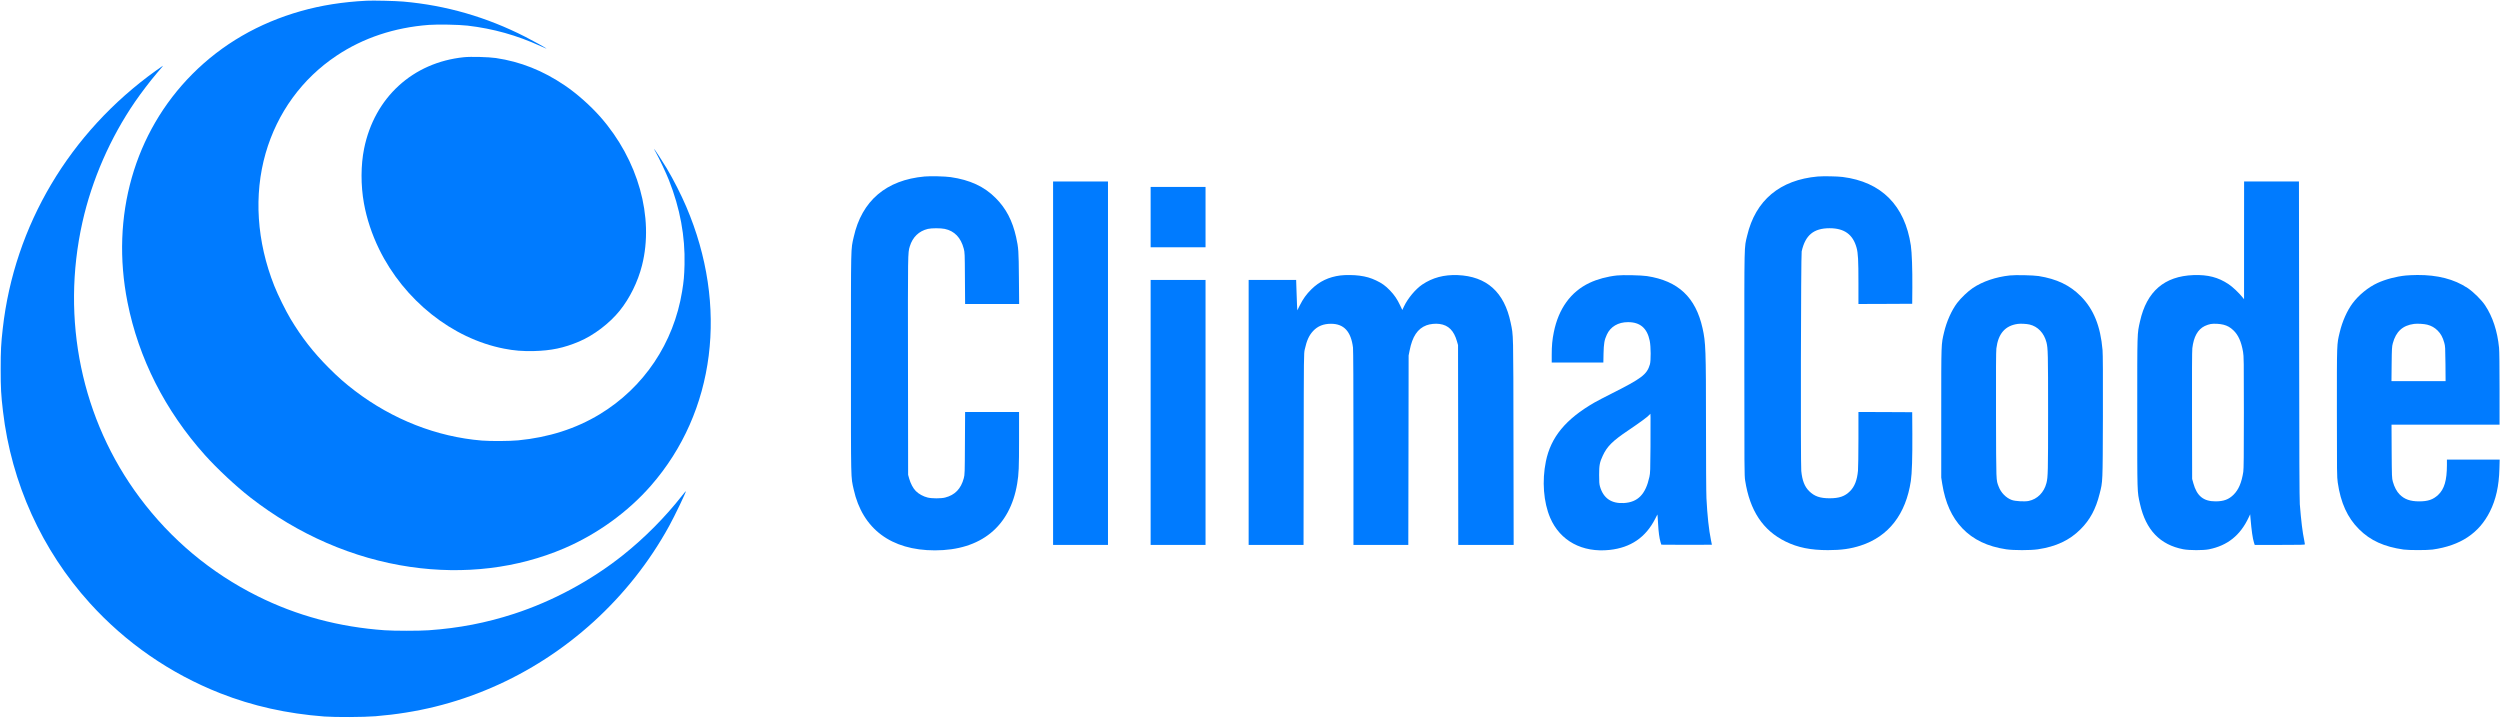 <?xml version="1.0" standalone="no"?>
<!DOCTYPE svg PUBLIC "-//W3C//DTD SVG 20010904//EN"
 "http://www.w3.org/TR/2001/REC-SVG-20010904/DTD/svg10.dtd">
 <svg version="1.0" xmlns="http://www.w3.org/2000/svg"
  width="5510pt" height="1582pt" viewBox="0 0 5510 1582"
  preserveAspectRatio="xMidYMid meet">
 
 <g transform="translate(0,1582) scale(0.1,-0.1)"
 fill="#007bff" stroke="none">
 <path d="M8075 15804 c-524 -27 -994 -101 -1445 -229 -929 -263 -1735 -730
 -2388 -1385 -1282 -1286 -1808 -3134 -1432 -5031 245 -1237 828 -2387 1707
 -3369 272 -303 682 -686 999 -933 1053 -820 2269 -1348 3524 -1531 1189 -174
 2366 -32 3395 409 726 311 1406 802 1912 1382 1420 1625 1715 3957 777 6150
 -115 268 -275 584 -432 848 -81 136 -269 425 -277 425 -3 0 13 -33 36 -72 78
 -139 227 -454 292 -618 246 -623 359 -1239 344 -1860 -7 -261 -16 -362 -53
 -590 -184 -1140 -842 -2121 -1819 -2712 -525 -317 -1121 -508 -1792 -573 -188
 -18 -609 -21 -803 -5 -992 82 -1964 462 -2796 1095 -214 163 -374 303 -579
 509 -341 342 -596 669 -842 1079 -105 175 -282 533 -358 727 -387 976 -454
 2003 -191 2921 257 893 803 1645 1566 2153 586 391 1271 619 2030 677 199 15
 667 6 855 -16 566 -66 1088 -213 1609 -451 77 -35 136 -60 131 -55 -21 20
 -290 169 -470 261 -856 436 -1745 692 -2685 775 -168 15 -669 27 -815 19z"/>
 <path d="M10225 14559 c-1127 -115 -1972 -889 -2200 -2014 -74 -362 -75 -812
 -4 -1205 61 -340 176 -685 335 -1012 551 -1125 1611 -1970 2753 -2192 223 -44
 409 -59 661 -53 378 9 657 68 990 208 325 137 673 401 899 682 221 274 400
 638 491 998 269 1064 -84 2322 -915 3269 -222 252 -518 515 -788 698 -483 327
 -974 522 -1517 603 -155 23 -556 34 -705 18z"/>
 <path d="M3431 14259 c-1899 -1362 -3115 -3411 -3370 -5679 -38 -333 -46 -489
 -46 -895 0 -420 8 -570 51 -932 185 -1578 855 -3056 1916 -4228 791 -873 1770
 -1550 2868 -1983 716 -282 1471 -451 2300 -514 244 -18 867 -15 1125 6 916 75
 1741 278 2555 628 1654 712 3047 1979 3917 3563 124 225 381 761 370 771 -2 2
 -41 -45 -88 -104 -366 -468 -826 -931 -1297 -1306 -706 -562 -1548 -1016
 -2402 -1294 -617 -201 -1213 -316 -1880 -363 -213 -15 -758 -15 -970 0 -1008
 71 -1939 321 -2805 753 -1031 515 -1907 1247 -2598 2173 -1279 1713 -1739
 3925 -1261 6065 210 938 615 1864 1162 2660 131 191 336 459 468 614 120 139
 150 176 143 176 -2 0 -73 -50 -158 -111z"/>
 <path d="M20378 11930 c-847 -77 -1384 -535 -1562 -1333 -65 -289 -61 -114
 -61 -2782 0 -2670 -4 -2492 61 -2785 193 -867 825 -1340 1789 -1340 1012 0
 1657 523 1814 1472 35 212 41 345 41 971 l0 607 -594 0 -595 0 -4 -687 c-3
 -673 -4 -690 -25 -772 -62 -234 -195 -372 -412 -427 -88 -23 -291 -23 -384 0
 -94 22 -200 80 -261 143 -61 61 -116 166 -148 278 l-22 80 -3 2395 c-3 2512
 -4 2496 40 2640 62 204 201 338 399 385 82 19 282 19 372 0 213 -45 355 -193
 418 -435 22 -82 23 -105 26 -652 l4 -568 596 0 595 0 -5 568 c-5 608 -9 667
 -62 907 -81 362 -222 632 -450 860 -252 254 -566 399 -990 461 -124 18 -448
 26 -577 14z"/>
 <path d="M40065 11930 c-837 -75 -1374 -524 -1558 -1305 -66 -281 -62 -81 -62
 -2810 0 -2326 1 -2477 18 -2585 104 -666 391 -1100 892 -1346 269 -132 550
 -189 935 -189 293 0 498 29 720 101 615 200 995 690 1105 1424 25 167 36 527
 33 1040 l-3 475 -592 3 -593 2 0 -592 c0 -327 -5 -642 -10 -703 -20 -209 -74
 -349 -175 -450 -113 -114 -237 -157 -450 -157 -212 0 -335 43 -451 157 -101
 100 -153 233 -174 446 -16 160 -8 4766 9 4839 80 357 264 510 616 510 324 0
 514 -138 594 -430 33 -119 41 -273 41 -773 l0 -467 593 2 592 3 3 355 c3 402
 -10 775 -33 930 -132 883 -649 1402 -1505 1510 -119 15 -425 20 -545 10z"/>
 <path d="M23210 7815 l0 -4005 605 0 605 0 0 4005 0 4005 -605 0 -605 0 0
 -4005z"/>
 <path d="M49459 10523 l0 -1298 -32 40 c-82 102 -218 231 -308 291 -229 153
 -458 212 -774 201 -643 -24 -1032 -360 -1179 -1018 -64 -285 -61 -200 -61
 -2014 0 -1814 -3 -1729 61 -2014 128 -571 441 -898 954 -997 133 -25 439 -26
 564 -1 412 83 693 308 879 707 l31 65 7 -90 c24 -275 47 -440 76 -532 l17 -53
 553 0 c474 0 553 2 553 14 0 8 -7 48 -15 88 -37 173 -68 428 -97 793 -8 110
 -13 1077 -15 3633 l-4 3482 -604 0 -605 0 -1 -1297z m-455 -1859 c87 -22 152
 -59 219 -123 109 -103 176 -254 214 -477 17 -102 18 -190 18 -1334 0 -957 -3
 -1244 -13 -1310 -36 -234 -102 -391 -212 -501 -107 -107 -219 -149 -401 -149
 -265 0 -410 119 -487 397 l-27 98 -3 1395 c-2 922 0 1426 7 1485 30 253 119
 414 274 490 40 19 99 39 132 44 74 12 201 5 279 -15z"/>
 <path d="M25360 11035 l0 -665 605 0 605 0 0 665 0 665 -605 0 -605 0 0 -665z"/>
 <path d="M29542 9749 c-257 -33 -462 -131 -638 -304 -112 -111 -183 -209 -260
 -362 l-51 -103 -7 123 c-3 67 -9 218 -12 335 l-7 212 -523 0 -524 0 0 -2920 0
 -2920 605 0 605 0 3 2108 c3 2099 3 2107 24 2202 44 198 94 308 185 406 101
 107 227 158 393 158 285 0 441 -170 485 -524 6 -56 10 -807 10 -2217 l0 -2133
 605 0 604 0 4 2088 3 2087 22 110 c60 308 175 481 370 555 78 30 200 43 290
 30 196 -26 317 -148 384 -385 l23 -80 3 -2202 2 -2203 611 0 610 0 -4 2263
 c-4 2478 0 2336 -62 2635 -140 675 -529 1023 -1170 1049 -299 11 -551 -56
 -778 -208 -149 -101 -317 -302 -404 -484 l-36 -77 -48 101 c-64 136 -127 229
 -224 330 -100 104 -174 157 -306 220 -120 57 -220 86 -369 106 -113 16 -316
 18 -418 4z"/>
 <path d="M35640 9749 c-217 -23 -435 -82 -608 -164 -412 -195 -682 -569 -786
 -1087 -34 -167 -46 -299 -46 -499 l0 -169 569 0 569 0 4 198 c5 221 19 301 73
 417 80 175 249 275 466 275 268 0 422 -132 479 -411 26 -126 28 -437 4 -520
 -67 -225 -174 -306 -859 -651 -143 -72 -307 -157 -364 -190 -633 -365 -961
 -762 -1070 -1298 -88 -430 -52 -898 95 -1242 218 -509 707 -773 1312 -708 464
 51 794 276 1003 687 l48 94 5 -43 c3 -24 8 -101 11 -173 7 -151 28 -311 53
 -393 l18 -57 557 -3 c306 -1 557 0 557 2 0 2 -9 47 -20 100 -47 228 -81 544
 -100 925 -6 117 -10 804 -10 1615 0 1665 -6 1819 -76 2133 -152 682 -536 1042
 -1224 1148 -125 19 -533 28 -660 14z m737 -3769 c-4 -534 -5 -582 -24 -670
 -83 -384 -254 -559 -562 -577 -278 -15 -454 107 -528 367 -15 53 -18 101 -18
 255 0 212 12 275 80 421 94 204 215 325 557 555 269 182 417 291 463 339 l30
 31 3 -73 c2 -40 1 -332 -1 -648z"/>
 <path d="M44295 9749 c-306 -33 -597 -132 -813 -276 -107 -71 -265 -222 -348
 -332 -123 -165 -231 -407 -287 -646 -64 -272 -62 -208 -62 -1775 l0 -1425 22
 -141 c67 -416 210 -733 442 -977 240 -251 555 -402 968 -464 165 -24 532 -24
 697 0 402 60 699 199 941 442 208 207 336 444 420 780 71 279 68 224 73 1705
 2 918 0 1376 -8 1465 -45 529 -197 903 -484 1191 -241 240 -526 376 -925 440
 -118 18 -510 27 -636 13z m435 -1081 c184 -43 321 -188 374 -393 33 -131 36
 -236 36 -1550 0 -1313 -3 -1419 -36 -1550 -53 -208 -200 -356 -392 -396 -88
 -18 -293 -7 -371 21 -126 45 -240 160 -291 297 -57 151 -54 70 -58 1568 -2
 1004 0 1406 8 1475 40 326 193 502 470 541 64 9 195 2 260 -13z"/>
 <path d="M53025 9748 c-213 -21 -450 -84 -629 -167 -199 -92 -408 -262 -542
 -441 -124 -165 -231 -407 -287 -645 -65 -274 -62 -198 -62 -1760 0 -1333 1
 -1428 19 -1550 64 -446 214 -776 470 -1030 251 -249 550 -385 981 -447 118
 -16 522 -16 640 0 614 87 1023 359 1263 838 132 263 199 562 209 937 l6 207
 -582 0 -581 0 0 -122 c-1 -336 -57 -528 -194 -656 -111 -103 -223 -142 -417
 -142 -197 0 -324 45 -431 152 -65 66 -117 164 -150 283 -21 77 -22 98 -26 668
 l-3 587 1190 0 1191 0 0 793 c0 494 -4 835 -11 903 -36 365 -140 682 -307 934
 -79 120 -261 300 -388 383 -295 195 -662 289 -1108 286 -89 -1 -201 -6 -251
 -11z m472 -1084 c92 -24 164 -65 229 -130 70 -70 113 -149 146 -269 21 -75 22
 -105 26 -462 l3 -383 -596 0 -597 0 4 378 c4 347 6 383 26 457 70 259 218 393
 467 426 77 10 222 1 292 -17z"/>
 <path d="M25360 6730 l0 -2920 605 0 605 0 0 2920 0 2920 -605 0 -605 0 0
 -2920z"/>
 </g>
 </svg>
